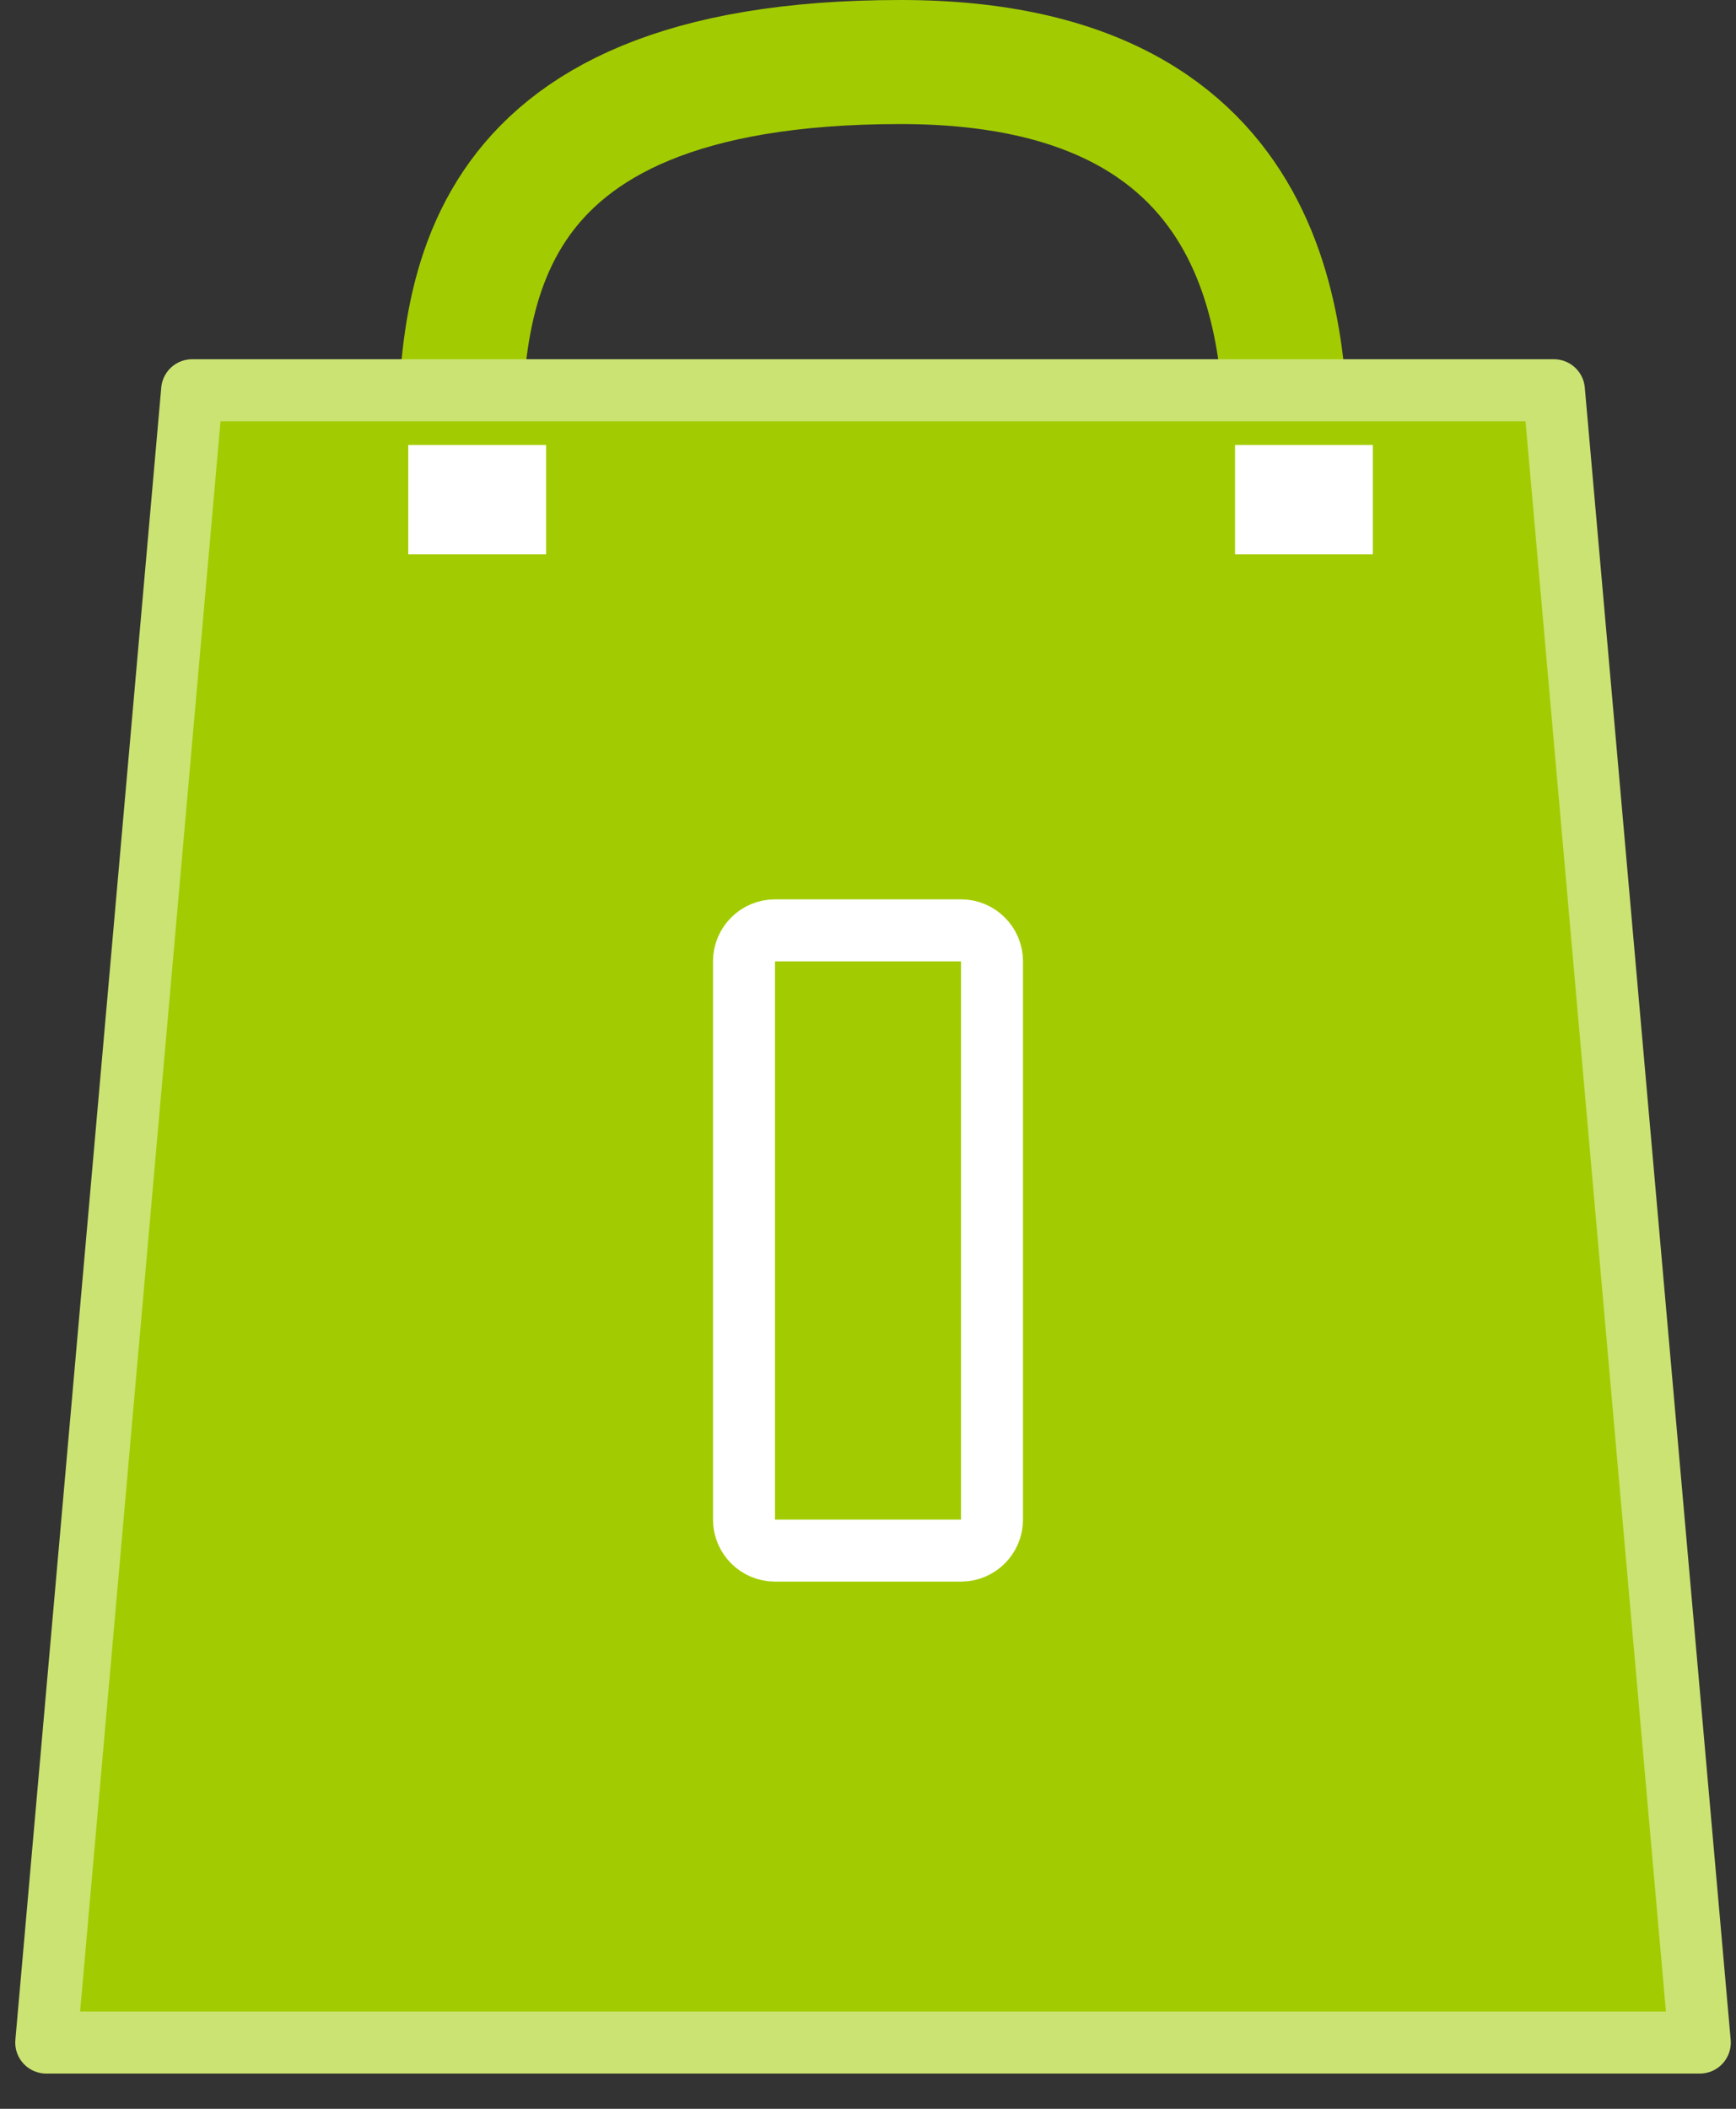 <svg width="28" height="34" viewBox="0 0 28 34" fill="none" xmlns="http://www.w3.org/2000/svg">
<rect x="0" y="0" width="28" height="34" fill="#333333" stroke="none"/>
<path d="M20.749 7.615H7.414C7.414 4.969 7.414 1 14.526 1C20.749 1 20.749 5.63 20.749 7.615Z" stroke="#A2CC01" stroke-width="2"/>
<path d="M3.099 6.292L0.746 32.932H27.416L25.063 6.292H3.099Z" fill="#A2CC01"/>
<path d="M8.59 6.292L19.572 6.292M0.746 32.932L3.099 6.292H25.063L27.416 32.932H0.746Z" stroke="#CBE372" stroke-linejoin="round"/>
<path d="M12 24.5V15.5C12 15.224 12.224 15 12.5 15H15.5C15.776 15 16 15.224 16 15.5V24.5C16 24.776 15.776 25 15.5 25H12.5C12.224 25 12 24.776 12 24.5Z" stroke="white"/>
<rect x="6.585" y="7.174" width="2.223" height="1.764" fill="white"/>
<rect x="19.92" y="7.174" width="2.223" height="1.764" fill="white"/>
</svg>
